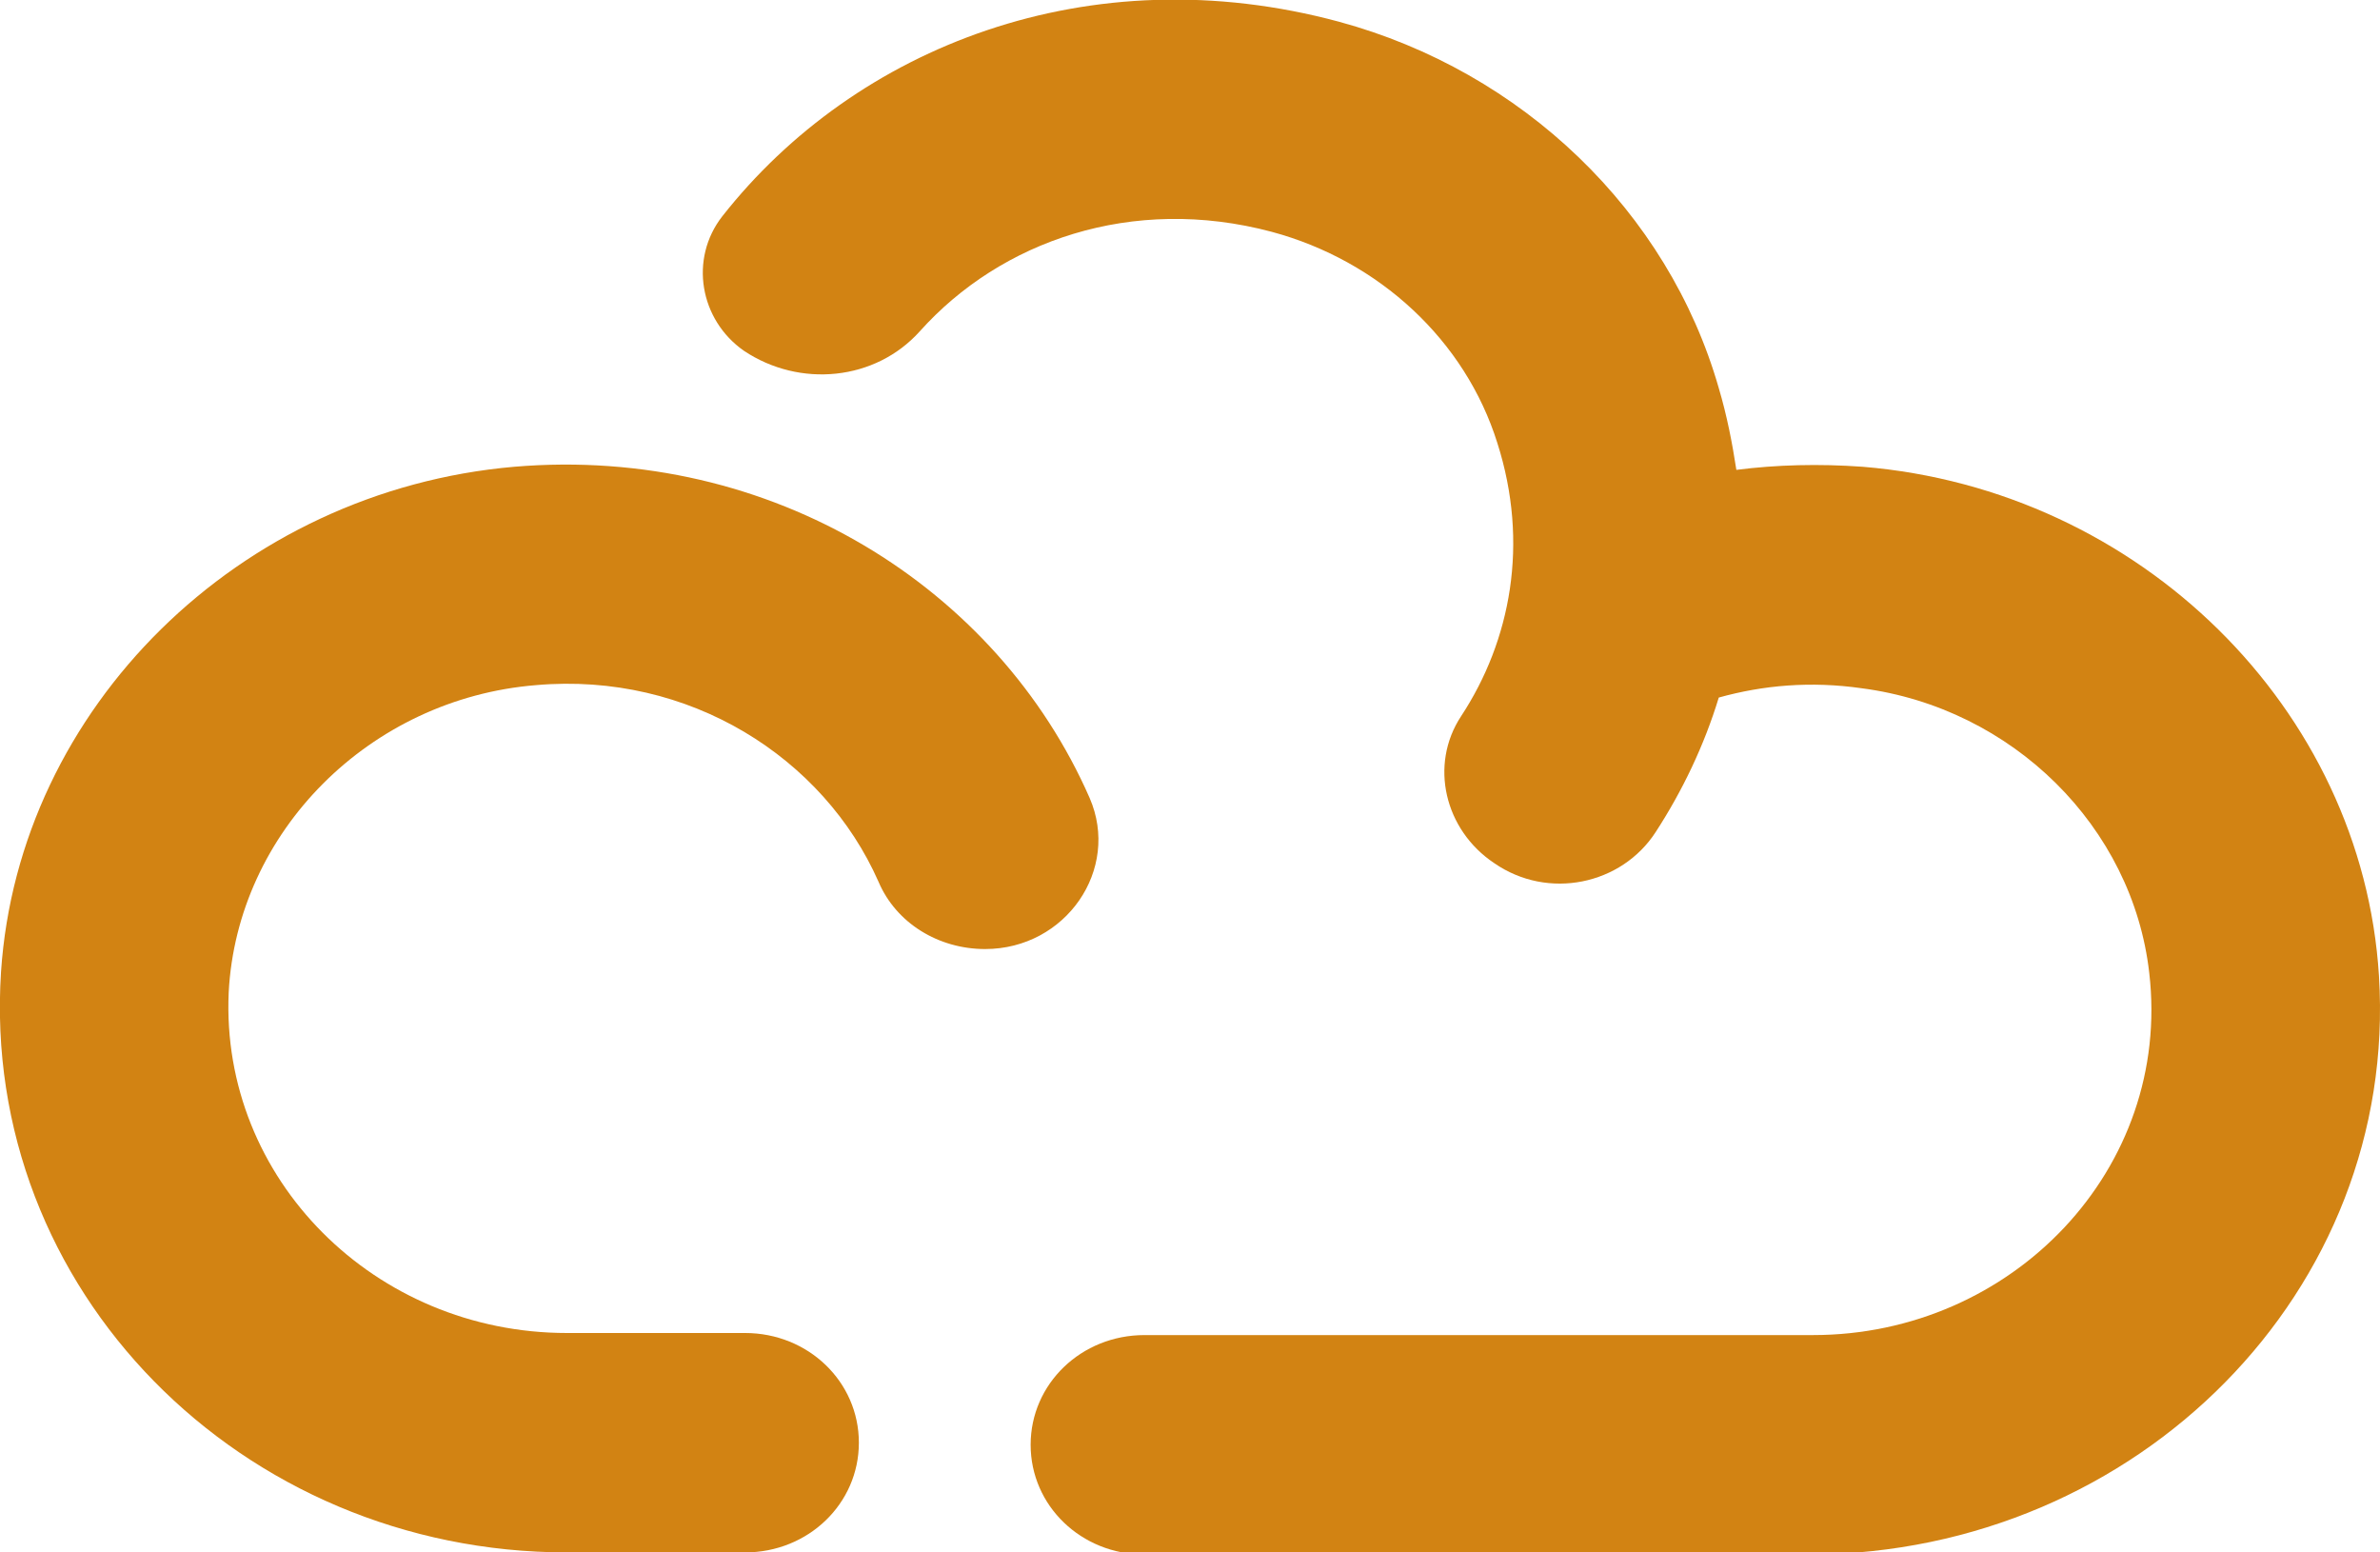 <?xml version="1.0" encoding="utf-8"?>
<!-- Generator: Adobe Illustrator 25.1.0, SVG Export Plug-In . SVG Version: 6.00 Build 0)  -->
<svg version="1.1" id="Layer_1" xmlns="http://www.w3.org/2000/svg" xmlns:xlink="http://www.w3.org/1999/xlink" x="0px" y="0px"
	 viewBox="0 0 23 15" style="enable-background:new 0 0 23 15;" xml:space="preserve">
<style type="text/css">
	.st0{fill:#D28313;}
</style>
<g>
	<path class="st0" d="M10.53,7.71c-0.89-2.03-3.07-3.41-5.56-3.2C2.31,4.74,0.18,6.84,0.01,9.39C-0.19,12.46,2.33,15,5.48,15H7.2
		c0.61,0,1.1-0.47,1.1-1.06c0-0.59-0.49-1.06-1.1-1.06H5.48c-1.86,0-3.35-1.49-3.27-3.29c0.08-1.55,1.36-2.84,2.97-2.97
		c1.48-0.13,2.78,0.7,3.31,1.9c0.17,0.4,0.58,0.65,1.03,0.65C10.3,9.17,10.83,8.4,10.53,7.71z"/>
	<path class="st0" d="M22.99,9.43c-0.16-2.58-2.31-4.7-4.99-4.92c-0.42-0.03-0.83-0.02-1.22,0.03c-0.04-0.26-0.09-0.52-0.17-0.79
		c-0.49-1.71-1.9-3.06-3.67-3.54c-2.41-0.65-4.67,0.24-5.96,1.88c-0.32,0.41-0.22,1,0.21,1.3C7.73,3.75,8.46,3.68,8.89,3.2
		c0.78-0.87,2.05-1.32,3.4-0.96c1.04,0.28,1.87,1.05,2.18,2.04c0.31,0.97,0.13,1.91-0.35,2.64c-0.31,0.47-0.16,1.1,0.32,1.42
		C14.96,8.7,15.67,8.55,16,8.04c0.26-0.4,0.47-0.84,0.61-1.3c0.43-0.12,0.89-0.16,1.38-0.09c1.46,0.19,2.62,1.34,2.78,2.75
		c0.22,1.89-1.32,3.5-3.25,3.5h-6.46c-0.61,0-1.1,0.47-1.1,1.06v0c0,0.59,0.49,1.06,1.1,1.06l6.17-0.01c0.09,0,0.19,0.01,0.28,0.01
		C20.66,15,23.18,12.47,22.99,9.43z"/>
</g>
</svg>

